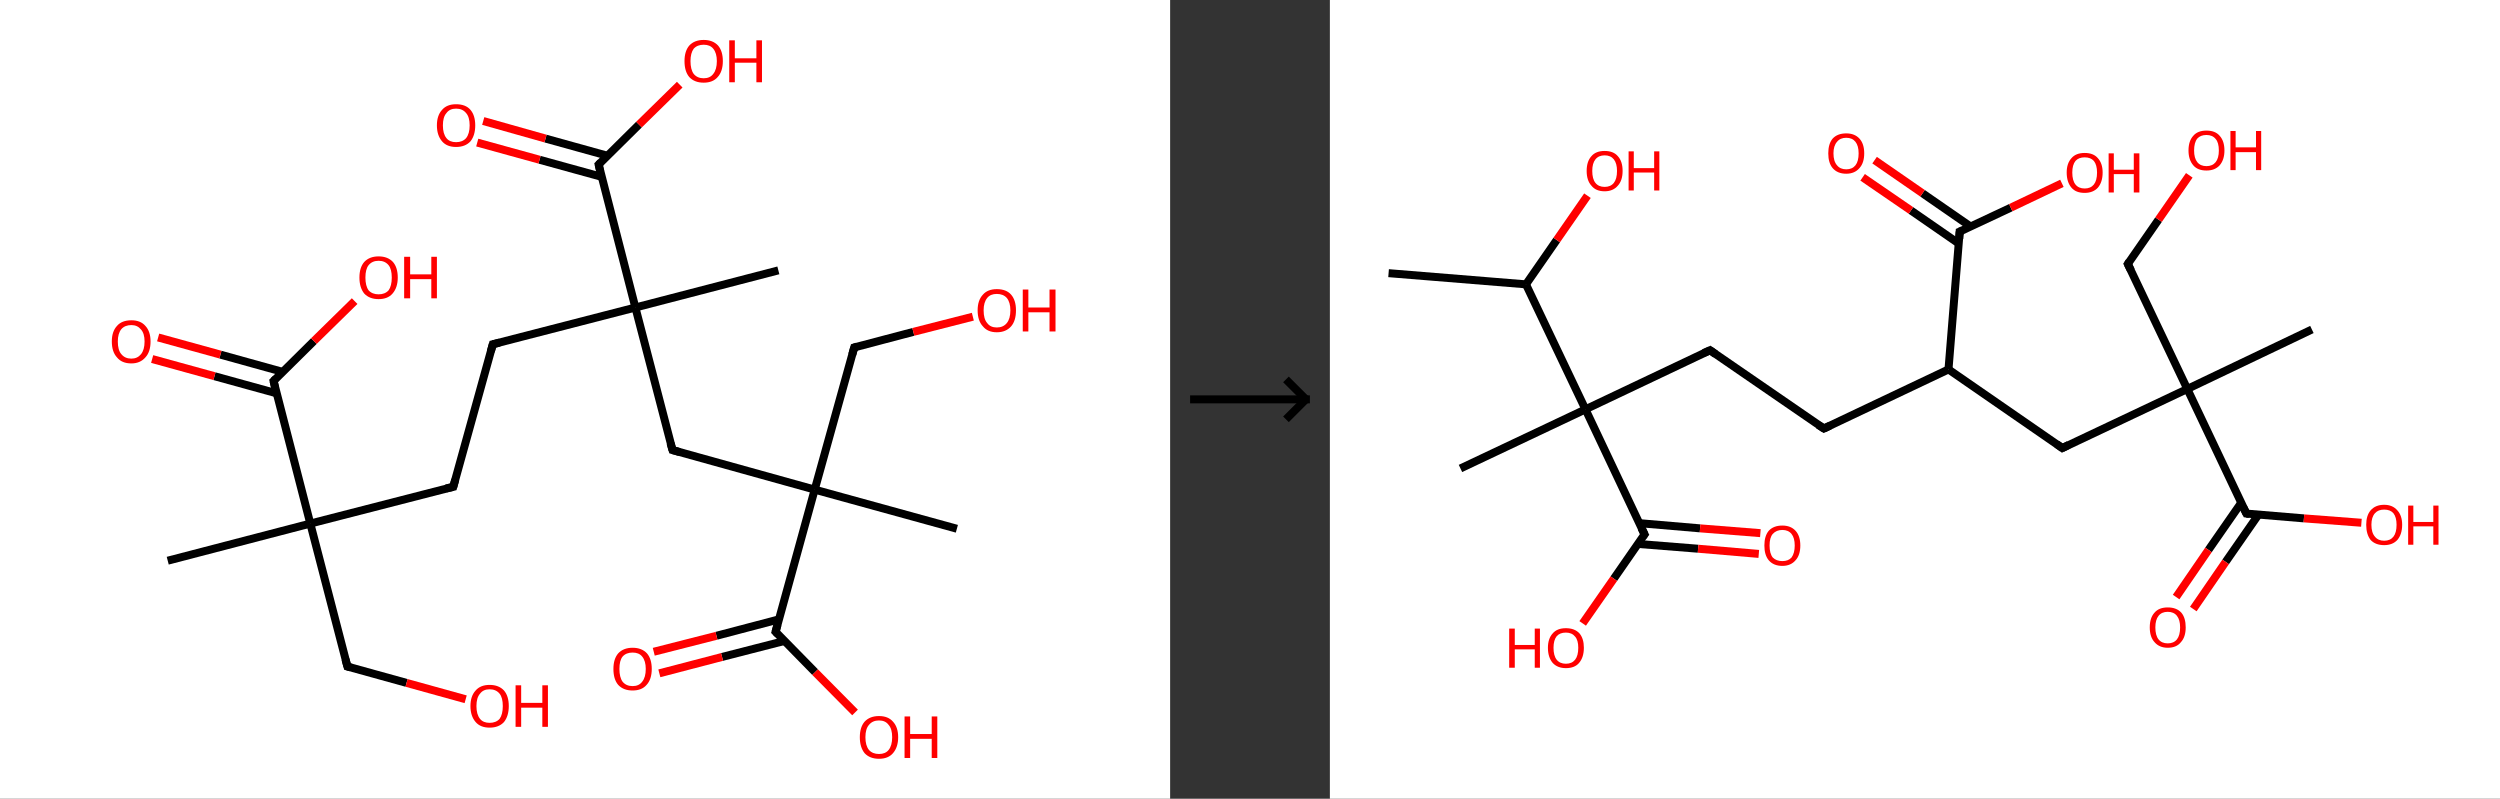 <?xml version='1.0' encoding='ASCII' standalone='yes'?>
<svg xmlns="http://www.w3.org/2000/svg" xmlns:xlink="http://www.w3.org/1999/xlink" version="1.1" width="626.0px" viewBox="0 0 626.0 200.0" height="200.0px">
  <rect x="0" y="0" width="626.0" height="200.0" fill="#333333" stroke="none"/>
  <g>
    <g transform="translate(0, 0) scale(1 1) "><!-- END OF HEADER -->
<rect style="opacity:1.0;fill:#FFFFFF;stroke:none" width="293.0" height="200.0" x="0.0" y="0.0"> </rect>
<path class="bond-0 atom-0 atom-1" d="M 42.0,140.4 L 77.7,131.1" style="fill:none;fill-rule:evenodd;stroke:#000000;stroke-width:2.0px;stroke-linecap:butt;stroke-linejoin:miter;stroke-opacity:1"/>
<path class="bond-1 atom-1 atom-2" d="M 77.7,131.1 L 87.0,166.9" style="fill:none;fill-rule:evenodd;stroke:#000000;stroke-width:2.0px;stroke-linecap:butt;stroke-linejoin:miter;stroke-opacity:1"/>
<path class="bond-2 atom-2 atom-3" d="M 87.0,166.9 L 101.8,171.0" style="fill:none;fill-rule:evenodd;stroke:#000000;stroke-width:2.0px;stroke-linecap:butt;stroke-linejoin:miter;stroke-opacity:1"/>
<path class="bond-2 atom-2 atom-3" d="M 101.8,171.0 L 116.6,175.1" style="fill:none;fill-rule:evenodd;stroke:#FF0000;stroke-width:2.0px;stroke-linecap:butt;stroke-linejoin:miter;stroke-opacity:1"/>
<path class="bond-3 atom-1 atom-4" d="M 77.7,131.1 L 113.5,121.9" style="fill:none;fill-rule:evenodd;stroke:#000000;stroke-width:2.0px;stroke-linecap:butt;stroke-linejoin:miter;stroke-opacity:1"/>
<path class="bond-4 atom-4 atom-5" d="M 113.5,121.9 L 123.4,86.2" style="fill:none;fill-rule:evenodd;stroke:#000000;stroke-width:2.0px;stroke-linecap:butt;stroke-linejoin:miter;stroke-opacity:1"/>
<path class="bond-5 atom-5 atom-6" d="M 123.4,86.2 L 159.1,77.0" style="fill:none;fill-rule:evenodd;stroke:#000000;stroke-width:2.0px;stroke-linecap:butt;stroke-linejoin:miter;stroke-opacity:1"/>
<path class="bond-6 atom-6 atom-7" d="M 159.1,77.0 L 194.9,67.7" style="fill:none;fill-rule:evenodd;stroke:#000000;stroke-width:2.0px;stroke-linecap:butt;stroke-linejoin:miter;stroke-opacity:1"/>
<path class="bond-7 atom-6 atom-8" d="M 159.1,77.0 L 168.4,112.7" style="fill:none;fill-rule:evenodd;stroke:#000000;stroke-width:2.0px;stroke-linecap:butt;stroke-linejoin:miter;stroke-opacity:1"/>
<path class="bond-8 atom-8 atom-9" d="M 168.4,112.7 L 204.0,122.6" style="fill:none;fill-rule:evenodd;stroke:#000000;stroke-width:2.0px;stroke-linecap:butt;stroke-linejoin:miter;stroke-opacity:1"/>
<path class="bond-9 atom-9 atom-10" d="M 204.0,122.6 L 239.6,132.4" style="fill:none;fill-rule:evenodd;stroke:#000000;stroke-width:2.0px;stroke-linecap:butt;stroke-linejoin:miter;stroke-opacity:1"/>
<path class="bond-10 atom-9 atom-11" d="M 204.0,122.6 L 213.9,87.0" style="fill:none;fill-rule:evenodd;stroke:#000000;stroke-width:2.0px;stroke-linecap:butt;stroke-linejoin:miter;stroke-opacity:1"/>
<path class="bond-11 atom-11 atom-12" d="M 213.9,87.0 L 228.7,83.1" style="fill:none;fill-rule:evenodd;stroke:#000000;stroke-width:2.0px;stroke-linecap:butt;stroke-linejoin:miter;stroke-opacity:1"/>
<path class="bond-11 atom-11 atom-12" d="M 228.7,83.1 L 243.6,79.3" style="fill:none;fill-rule:evenodd;stroke:#FF0000;stroke-width:2.0px;stroke-linecap:butt;stroke-linejoin:miter;stroke-opacity:1"/>
<path class="bond-12 atom-9 atom-13" d="M 204.0,122.6 L 194.2,158.2" style="fill:none;fill-rule:evenodd;stroke:#000000;stroke-width:2.0px;stroke-linecap:butt;stroke-linejoin:miter;stroke-opacity:1"/>
<path class="bond-13 atom-13 atom-14" d="M 195.0,155.1 L 179.4,159.2" style="fill:none;fill-rule:evenodd;stroke:#000000;stroke-width:2.0px;stroke-linecap:butt;stroke-linejoin:miter;stroke-opacity:1"/>
<path class="bond-13 atom-13 atom-14" d="M 179.4,159.2 L 163.7,163.2" style="fill:none;fill-rule:evenodd;stroke:#FF0000;stroke-width:2.0px;stroke-linecap:butt;stroke-linejoin:miter;stroke-opacity:1"/>
<path class="bond-13 atom-13 atom-14" d="M 196.4,160.5 L 180.8,164.5" style="fill:none;fill-rule:evenodd;stroke:#000000;stroke-width:2.0px;stroke-linecap:butt;stroke-linejoin:miter;stroke-opacity:1"/>
<path class="bond-13 atom-13 atom-14" d="M 180.8,164.5 L 165.1,168.6" style="fill:none;fill-rule:evenodd;stroke:#FF0000;stroke-width:2.0px;stroke-linecap:butt;stroke-linejoin:miter;stroke-opacity:1"/>
<path class="bond-14 atom-13 atom-15" d="M 194.2,158.2 L 204.1,168.3" style="fill:none;fill-rule:evenodd;stroke:#000000;stroke-width:2.0px;stroke-linecap:butt;stroke-linejoin:miter;stroke-opacity:1"/>
<path class="bond-14 atom-13 atom-15" d="M 204.1,168.3 L 214.1,178.4" style="fill:none;fill-rule:evenodd;stroke:#FF0000;stroke-width:2.0px;stroke-linecap:butt;stroke-linejoin:miter;stroke-opacity:1"/>
<path class="bond-15 atom-6 atom-16" d="M 159.1,77.0 L 149.9,41.2" style="fill:none;fill-rule:evenodd;stroke:#000000;stroke-width:2.0px;stroke-linecap:butt;stroke-linejoin:miter;stroke-opacity:1"/>
<path class="bond-16 atom-16 atom-17" d="M 152.1,39.0 L 136.6,34.7" style="fill:none;fill-rule:evenodd;stroke:#000000;stroke-width:2.0px;stroke-linecap:butt;stroke-linejoin:miter;stroke-opacity:1"/>
<path class="bond-16 atom-16 atom-17" d="M 136.6,34.7 L 121.0,30.3" style="fill:none;fill-rule:evenodd;stroke:#FF0000;stroke-width:2.0px;stroke-linecap:butt;stroke-linejoin:miter;stroke-opacity:1"/>
<path class="bond-16 atom-16 atom-17" d="M 150.7,44.3 L 135.1,40.0" style="fill:none;fill-rule:evenodd;stroke:#000000;stroke-width:2.0px;stroke-linecap:butt;stroke-linejoin:miter;stroke-opacity:1"/>
<path class="bond-16 atom-16 atom-17" d="M 135.1,40.0 L 119.5,35.7" style="fill:none;fill-rule:evenodd;stroke:#FF0000;stroke-width:2.0px;stroke-linecap:butt;stroke-linejoin:miter;stroke-opacity:1"/>
<path class="bond-17 atom-16 atom-18" d="M 149.9,41.2 L 160.0,31.2" style="fill:none;fill-rule:evenodd;stroke:#000000;stroke-width:2.0px;stroke-linecap:butt;stroke-linejoin:miter;stroke-opacity:1"/>
<path class="bond-17 atom-16 atom-18" d="M 160.0,31.2 L 170.2,21.2" style="fill:none;fill-rule:evenodd;stroke:#FF0000;stroke-width:2.0px;stroke-linecap:butt;stroke-linejoin:miter;stroke-opacity:1"/>
<path class="bond-18 atom-1 atom-19" d="M 77.7,131.1 L 68.5,95.4" style="fill:none;fill-rule:evenodd;stroke:#000000;stroke-width:2.0px;stroke-linecap:butt;stroke-linejoin:miter;stroke-opacity:1"/>
<path class="bond-19 atom-19 atom-20" d="M 70.7,93.1 L 55.2,88.8" style="fill:none;fill-rule:evenodd;stroke:#000000;stroke-width:2.0px;stroke-linecap:butt;stroke-linejoin:miter;stroke-opacity:1"/>
<path class="bond-19 atom-19 atom-20" d="M 55.2,88.8 L 39.6,84.5" style="fill:none;fill-rule:evenodd;stroke:#FF0000;stroke-width:2.0px;stroke-linecap:butt;stroke-linejoin:miter;stroke-opacity:1"/>
<path class="bond-19 atom-19 atom-20" d="M 69.3,98.5 L 53.7,94.2" style="fill:none;fill-rule:evenodd;stroke:#000000;stroke-width:2.0px;stroke-linecap:butt;stroke-linejoin:miter;stroke-opacity:1"/>
<path class="bond-19 atom-19 atom-20" d="M 53.7,94.2 L 38.1,89.9" style="fill:none;fill-rule:evenodd;stroke:#FF0000;stroke-width:2.0px;stroke-linecap:butt;stroke-linejoin:miter;stroke-opacity:1"/>
<path class="bond-20 atom-19 atom-21" d="M 68.5,95.4 L 78.6,85.4" style="fill:none;fill-rule:evenodd;stroke:#000000;stroke-width:2.0px;stroke-linecap:butt;stroke-linejoin:miter;stroke-opacity:1"/>
<path class="bond-20 atom-19 atom-21" d="M 78.6,85.4 L 88.8,75.4" style="fill:none;fill-rule:evenodd;stroke:#FF0000;stroke-width:2.0px;stroke-linecap:butt;stroke-linejoin:miter;stroke-opacity:1"/>
<path d="M 86.5,165.1 L 87.0,166.9 L 87.8,167.1" style="fill:none;stroke:#000000;stroke-width:2.0px;stroke-linecap:butt;stroke-linejoin:miter;stroke-opacity:1;"/>
<path d="M 111.7,122.3 L 113.5,121.9 L 114.0,120.1" style="fill:none;stroke:#000000;stroke-width:2.0px;stroke-linecap:butt;stroke-linejoin:miter;stroke-opacity:1;"/>
<path d="M 122.9,88.0 L 123.4,86.2 L 125.1,85.8" style="fill:none;stroke:#000000;stroke-width:2.0px;stroke-linecap:butt;stroke-linejoin:miter;stroke-opacity:1;"/>
<path d="M 167.9,111.0 L 168.4,112.7 L 170.2,113.2" style="fill:none;stroke:#000000;stroke-width:2.0px;stroke-linecap:butt;stroke-linejoin:miter;stroke-opacity:1;"/>
<path d="M 213.4,88.8 L 213.9,87.0 L 214.6,86.8" style="fill:none;stroke:#000000;stroke-width:2.0px;stroke-linecap:butt;stroke-linejoin:miter;stroke-opacity:1;"/>
<path d="M 194.7,156.4 L 194.2,158.2 L 194.7,158.7" style="fill:none;stroke:#000000;stroke-width:2.0px;stroke-linecap:butt;stroke-linejoin:miter;stroke-opacity:1;"/>
<path d="M 150.3,43.0 L 149.9,41.2 L 150.4,40.7" style="fill:none;stroke:#000000;stroke-width:2.0px;stroke-linecap:butt;stroke-linejoin:miter;stroke-opacity:1;"/>
<path d="M 68.9,97.2 L 68.5,95.4 L 69.0,94.9" style="fill:none;stroke:#000000;stroke-width:2.0px;stroke-linecap:butt;stroke-linejoin:miter;stroke-opacity:1;"/>
<path class="atom-3" d="M 117.8 176.8 Q 117.8 174.3, 119.1 172.9 Q 120.3 171.5, 122.6 171.5 Q 124.9 171.5, 126.2 172.9 Q 127.4 174.3, 127.4 176.8 Q 127.4 179.3, 126.2 180.8 Q 124.9 182.2, 122.6 182.2 Q 120.3 182.2, 119.1 180.8 Q 117.8 179.3, 117.8 176.8 M 122.6 181.0 Q 124.2 181.0, 125.1 180.0 Q 125.9 178.9, 125.9 176.8 Q 125.9 174.7, 125.1 173.7 Q 124.2 172.6, 122.6 172.6 Q 121.0 172.6, 120.2 173.7 Q 119.3 174.7, 119.3 176.8 Q 119.3 178.9, 120.2 180.0 Q 121.0 181.0, 122.6 181.0 " fill="#FF0000"/>
<path class="atom-3" d="M 129.1 171.6 L 130.5 171.6 L 130.5 176.0 L 135.8 176.0 L 135.8 171.6 L 137.2 171.6 L 137.2 182.0 L 135.8 182.0 L 135.8 177.2 L 130.5 177.2 L 130.5 182.0 L 129.1 182.0 L 129.1 171.6 " fill="#FF0000"/>
<path class="atom-12" d="M 244.8 77.7 Q 244.8 75.2, 246.1 73.8 Q 247.3 72.4, 249.6 72.4 Q 252.0 72.4, 253.2 73.8 Q 254.4 75.2, 254.4 77.7 Q 254.4 80.3, 253.2 81.7 Q 251.9 83.2, 249.6 83.2 Q 247.3 83.2, 246.1 81.7 Q 244.8 80.3, 244.8 77.7 M 249.6 82.0 Q 251.2 82.0, 252.1 80.9 Q 253.0 79.8, 253.0 77.7 Q 253.0 75.7, 252.1 74.6 Q 251.2 73.6, 249.6 73.6 Q 248.0 73.6, 247.2 74.6 Q 246.3 75.7, 246.3 77.7 Q 246.3 79.9, 247.2 80.9 Q 248.0 82.0, 249.6 82.0 " fill="#FF0000"/>
<path class="atom-12" d="M 256.1 72.5 L 257.5 72.5 L 257.5 77.0 L 262.8 77.0 L 262.8 72.5 L 264.3 72.5 L 264.3 83.0 L 262.8 83.0 L 262.8 78.2 L 257.5 78.2 L 257.5 83.0 L 256.1 83.0 L 256.1 72.5 " fill="#FF0000"/>
<path class="atom-14" d="M 153.6 167.5 Q 153.6 165.0, 154.8 163.6 Q 156.1 162.2, 158.4 162.2 Q 160.7 162.2, 162.0 163.6 Q 163.2 165.0, 163.2 167.5 Q 163.2 170.1, 161.9 171.5 Q 160.7 172.9, 158.4 172.9 Q 156.1 172.9, 154.8 171.5 Q 153.6 170.1, 153.6 167.5 M 158.4 171.8 Q 160.0 171.8, 160.8 170.7 Q 161.7 169.6, 161.7 167.5 Q 161.7 165.5, 160.8 164.4 Q 160.0 163.4, 158.4 163.4 Q 156.8 163.4, 155.9 164.4 Q 155.1 165.4, 155.1 167.5 Q 155.1 169.6, 155.9 170.7 Q 156.8 171.8, 158.4 171.8 " fill="#FF0000"/>
<path class="atom-15" d="M 215.3 184.6 Q 215.3 182.1, 216.5 180.7 Q 217.8 179.3, 220.1 179.3 Q 222.4 179.3, 223.6 180.7 Q 224.9 182.1, 224.9 184.6 Q 224.9 187.1, 223.6 188.6 Q 222.4 190.0, 220.1 190.0 Q 217.8 190.0, 216.5 188.6 Q 215.3 187.1, 215.3 184.6 M 220.1 188.8 Q 221.7 188.8, 222.5 187.8 Q 223.4 186.7, 223.4 184.6 Q 223.4 182.5, 222.5 181.5 Q 221.7 180.4, 220.1 180.4 Q 218.5 180.4, 217.6 181.5 Q 216.7 182.5, 216.7 184.6 Q 216.7 186.7, 217.6 187.8 Q 218.5 188.8, 220.1 188.8 " fill="#FF0000"/>
<path class="atom-15" d="M 226.5 179.4 L 227.9 179.4 L 227.9 183.8 L 233.3 183.8 L 233.3 179.4 L 234.7 179.4 L 234.7 189.8 L 233.3 189.8 L 233.3 185.0 L 227.9 185.0 L 227.9 189.8 L 226.5 189.8 L 226.5 179.4 " fill="#FF0000"/>
<path class="atom-17" d="M 109.4 31.4 Q 109.4 28.9, 110.7 27.5 Q 111.9 26.1, 114.2 26.1 Q 116.6 26.1, 117.8 27.5 Q 119.0 28.9, 119.0 31.4 Q 119.0 33.9, 117.8 35.4 Q 116.5 36.8, 114.2 36.8 Q 111.9 36.8, 110.7 35.4 Q 109.4 33.9, 109.4 31.4 M 114.2 35.6 Q 115.8 35.6, 116.7 34.6 Q 117.6 33.5, 117.6 31.4 Q 117.6 29.3, 116.7 28.3 Q 115.8 27.2, 114.2 27.2 Q 112.6 27.2, 111.8 28.3 Q 110.9 29.3, 110.9 31.4 Q 110.9 33.5, 111.8 34.6 Q 112.6 35.6, 114.2 35.6 " fill="#FF0000"/>
<path class="atom-18" d="M 171.4 15.3 Q 171.4 12.8, 172.6 11.4 Q 173.9 10.0, 176.2 10.0 Q 178.5 10.0, 179.8 11.4 Q 181.0 12.8, 181.0 15.3 Q 181.0 17.9, 179.7 19.3 Q 178.5 20.7, 176.2 20.7 Q 173.9 20.7, 172.6 19.3 Q 171.4 17.9, 171.4 15.3 M 176.2 19.6 Q 177.8 19.6, 178.6 18.5 Q 179.5 17.4, 179.5 15.3 Q 179.5 13.3, 178.6 12.2 Q 177.8 11.2, 176.2 11.2 Q 174.6 11.2, 173.7 12.2 Q 172.9 13.3, 172.9 15.3 Q 172.9 17.4, 173.7 18.5 Q 174.6 19.6, 176.2 19.6 " fill="#FF0000"/>
<path class="atom-18" d="M 182.6 10.1 L 184.0 10.1 L 184.0 14.6 L 189.4 14.6 L 189.4 10.1 L 190.8 10.1 L 190.8 20.6 L 189.4 20.6 L 189.4 15.7 L 184.0 15.7 L 184.0 20.6 L 182.6 20.6 L 182.6 10.1 " fill="#FF0000"/>
<path class="atom-20" d="M 28.0 85.5 Q 28.0 83.0, 29.3 81.6 Q 30.5 80.2, 32.9 80.2 Q 35.2 80.2, 36.4 81.6 Q 37.7 83.0, 37.7 85.5 Q 37.7 88.1, 36.4 89.5 Q 35.1 91.0, 32.9 91.0 Q 30.5 91.0, 29.3 89.5 Q 28.0 88.1, 28.0 85.5 M 32.9 89.8 Q 34.4 89.8, 35.3 88.7 Q 36.2 87.6, 36.2 85.5 Q 36.2 83.5, 35.3 82.5 Q 34.4 81.4, 32.9 81.4 Q 31.3 81.4, 30.4 82.4 Q 29.5 83.5, 29.5 85.5 Q 29.5 87.7, 30.4 88.7 Q 31.3 89.8, 32.9 89.8 " fill="#FF0000"/>
<path class="atom-21" d="M 90.0 69.5 Q 90.0 67.0, 91.2 65.6 Q 92.5 64.2, 94.8 64.2 Q 97.1 64.2, 98.4 65.6 Q 99.6 67.0, 99.6 69.5 Q 99.6 72.0, 98.3 73.5 Q 97.1 74.9, 94.8 74.9 Q 92.5 74.9, 91.2 73.5 Q 90.0 72.0, 90.0 69.5 M 94.8 73.7 Q 96.4 73.7, 97.3 72.7 Q 98.1 71.6, 98.1 69.5 Q 98.1 67.4, 97.3 66.4 Q 96.4 65.3, 94.8 65.3 Q 93.2 65.3, 92.3 66.4 Q 91.5 67.4, 91.5 69.5 Q 91.5 71.6, 92.3 72.7 Q 93.2 73.7, 94.8 73.7 " fill="#FF0000"/>
<path class="atom-21" d="M 101.2 64.3 L 102.7 64.3 L 102.7 68.7 L 108.0 68.7 L 108.0 64.3 L 109.4 64.3 L 109.4 74.7 L 108.0 74.7 L 108.0 69.9 L 102.7 69.9 L 102.7 74.7 L 101.2 74.7 L 101.2 64.3 " fill="#FF0000"/>
</g>
    <g transform="translate(293.0, 0) scale(1 1) "><line x1="5" y1="100" x2="35" y2="100" style="stroke:rgb(0,0,0);stroke-width:2"/>
  <line x1="34" y1="100" x2="29" y2="95" style="stroke:rgb(0,0,0);stroke-width:2"/>
  <line x1="34" y1="100" x2="29" y2="105" style="stroke:rgb(0,0,0);stroke-width:2"/>
</g>
    <g transform="translate(333.0, 0) scale(1 1) "><!-- END OF HEADER -->
<rect style="opacity:1.0;fill:#FFFFFF;stroke:none" width="293.0" height="200.0" x="0.0" y="0.0"> </rect>
<path class="bond-0 atom-0 atom-1" d="M 14.7,68.4 L 49.1,71.2" style="fill:none;fill-rule:evenodd;stroke:#000000;stroke-width:2.0px;stroke-linecap:butt;stroke-linejoin:miter;stroke-opacity:1"/>
<path class="bond-1 atom-1 atom-2" d="M 49.1,71.2 L 56.8,60.1" style="fill:none;fill-rule:evenodd;stroke:#000000;stroke-width:2.0px;stroke-linecap:butt;stroke-linejoin:miter;stroke-opacity:1"/>
<path class="bond-1 atom-1 atom-2" d="M 56.8,60.1 L 64.5,49.0" style="fill:none;fill-rule:evenodd;stroke:#FF0000;stroke-width:2.0px;stroke-linecap:butt;stroke-linejoin:miter;stroke-opacity:1"/>
<path class="bond-2 atom-1 atom-3" d="M 49.1,71.2 L 64.0,102.5" style="fill:none;fill-rule:evenodd;stroke:#000000;stroke-width:2.0px;stroke-linecap:butt;stroke-linejoin:miter;stroke-opacity:1"/>
<path class="bond-3 atom-3 atom-4" d="M 64.0,102.5 L 32.7,117.3" style="fill:none;fill-rule:evenodd;stroke:#000000;stroke-width:2.0px;stroke-linecap:butt;stroke-linejoin:miter;stroke-opacity:1"/>
<path class="bond-4 atom-3 atom-5" d="M 64.0,102.5 L 95.2,87.7" style="fill:none;fill-rule:evenodd;stroke:#000000;stroke-width:2.0px;stroke-linecap:butt;stroke-linejoin:miter;stroke-opacity:1"/>
<path class="bond-5 atom-5 atom-6" d="M 95.2,87.7 L 123.7,107.3" style="fill:none;fill-rule:evenodd;stroke:#000000;stroke-width:2.0px;stroke-linecap:butt;stroke-linejoin:miter;stroke-opacity:1"/>
<path class="bond-6 atom-6 atom-7" d="M 123.7,107.3 L 154.9,92.5" style="fill:none;fill-rule:evenodd;stroke:#000000;stroke-width:2.0px;stroke-linecap:butt;stroke-linejoin:miter;stroke-opacity:1"/>
<path class="bond-7 atom-7 atom-8" d="M 154.9,92.5 L 183.4,112.2" style="fill:none;fill-rule:evenodd;stroke:#000000;stroke-width:2.0px;stroke-linecap:butt;stroke-linejoin:miter;stroke-opacity:1"/>
<path class="bond-8 atom-8 atom-9" d="M 183.4,112.2 L 214.7,97.4" style="fill:none;fill-rule:evenodd;stroke:#000000;stroke-width:2.0px;stroke-linecap:butt;stroke-linejoin:miter;stroke-opacity:1"/>
<path class="bond-9 atom-9 atom-10" d="M 214.7,97.4 L 245.9,82.5" style="fill:none;fill-rule:evenodd;stroke:#000000;stroke-width:2.0px;stroke-linecap:butt;stroke-linejoin:miter;stroke-opacity:1"/>
<path class="bond-10 atom-9 atom-11" d="M 214.7,97.4 L 199.8,66.1" style="fill:none;fill-rule:evenodd;stroke:#000000;stroke-width:2.0px;stroke-linecap:butt;stroke-linejoin:miter;stroke-opacity:1"/>
<path class="bond-11 atom-11 atom-12" d="M 199.8,66.1 L 207.5,55.0" style="fill:none;fill-rule:evenodd;stroke:#000000;stroke-width:2.0px;stroke-linecap:butt;stroke-linejoin:miter;stroke-opacity:1"/>
<path class="bond-11 atom-11 atom-12" d="M 207.5,55.0 L 215.2,43.9" style="fill:none;fill-rule:evenodd;stroke:#FF0000;stroke-width:2.0px;stroke-linecap:butt;stroke-linejoin:miter;stroke-opacity:1"/>
<path class="bond-12 atom-9 atom-13" d="M 214.7,97.4 L 229.5,128.6" style="fill:none;fill-rule:evenodd;stroke:#000000;stroke-width:2.0px;stroke-linecap:butt;stroke-linejoin:miter;stroke-opacity:1"/>
<path class="bond-13 atom-13 atom-14" d="M 228.2,125.9 L 220.0,137.7" style="fill:none;fill-rule:evenodd;stroke:#000000;stroke-width:2.0px;stroke-linecap:butt;stroke-linejoin:miter;stroke-opacity:1"/>
<path class="bond-13 atom-13 atom-14" d="M 220.0,137.7 L 211.9,149.5" style="fill:none;fill-rule:evenodd;stroke:#FF0000;stroke-width:2.0px;stroke-linecap:butt;stroke-linejoin:miter;stroke-opacity:1"/>
<path class="bond-13 atom-13 atom-14" d="M 232.5,128.9 L 224.3,140.7" style="fill:none;fill-rule:evenodd;stroke:#000000;stroke-width:2.0px;stroke-linecap:butt;stroke-linejoin:miter;stroke-opacity:1"/>
<path class="bond-13 atom-13 atom-14" d="M 224.3,140.7 L 216.2,152.5" style="fill:none;fill-rule:evenodd;stroke:#FF0000;stroke-width:2.0px;stroke-linecap:butt;stroke-linejoin:miter;stroke-opacity:1"/>
<path class="bond-14 atom-13 atom-15" d="M 229.5,128.6 L 243.9,129.8" style="fill:none;fill-rule:evenodd;stroke:#000000;stroke-width:2.0px;stroke-linecap:butt;stroke-linejoin:miter;stroke-opacity:1"/>
<path class="bond-14 atom-13 atom-15" d="M 243.9,129.8 L 258.3,130.9" style="fill:none;fill-rule:evenodd;stroke:#FF0000;stroke-width:2.0px;stroke-linecap:butt;stroke-linejoin:miter;stroke-opacity:1"/>
<path class="bond-15 atom-7 atom-16" d="M 154.9,92.5 L 157.7,58.0" style="fill:none;fill-rule:evenodd;stroke:#000000;stroke-width:2.0px;stroke-linecap:butt;stroke-linejoin:miter;stroke-opacity:1"/>
<path class="bond-16 atom-16 atom-17" d="M 160.4,56.7 L 148.4,48.4" style="fill:none;fill-rule:evenodd;stroke:#000000;stroke-width:2.0px;stroke-linecap:butt;stroke-linejoin:miter;stroke-opacity:1"/>
<path class="bond-16 atom-16 atom-17" d="M 148.4,48.4 L 136.4,40.1" style="fill:none;fill-rule:evenodd;stroke:#FF0000;stroke-width:2.0px;stroke-linecap:butt;stroke-linejoin:miter;stroke-opacity:1"/>
<path class="bond-16 atom-16 atom-17" d="M 157.5,61.0 L 145.5,52.7" style="fill:none;fill-rule:evenodd;stroke:#000000;stroke-width:2.0px;stroke-linecap:butt;stroke-linejoin:miter;stroke-opacity:1"/>
<path class="bond-16 atom-16 atom-17" d="M 145.5,52.7 L 133.4,44.4" style="fill:none;fill-rule:evenodd;stroke:#FF0000;stroke-width:2.0px;stroke-linecap:butt;stroke-linejoin:miter;stroke-opacity:1"/>
<path class="bond-17 atom-16 atom-18" d="M 157.7,58.0 L 170.5,52.0" style="fill:none;fill-rule:evenodd;stroke:#000000;stroke-width:2.0px;stroke-linecap:butt;stroke-linejoin:miter;stroke-opacity:1"/>
<path class="bond-17 atom-16 atom-18" d="M 170.5,52.0 L 183.3,45.9" style="fill:none;fill-rule:evenodd;stroke:#FF0000;stroke-width:2.0px;stroke-linecap:butt;stroke-linejoin:miter;stroke-opacity:1"/>
<path class="bond-18 atom-3 atom-19" d="M 64.0,102.5 L 78.8,133.8" style="fill:none;fill-rule:evenodd;stroke:#000000;stroke-width:2.0px;stroke-linecap:butt;stroke-linejoin:miter;stroke-opacity:1"/>
<path class="bond-19 atom-19 atom-20" d="M 77.1,136.2 L 92.2,137.4" style="fill:none;fill-rule:evenodd;stroke:#000000;stroke-width:2.0px;stroke-linecap:butt;stroke-linejoin:miter;stroke-opacity:1"/>
<path class="bond-19 atom-19 atom-20" d="M 92.2,137.4 L 107.4,138.7" style="fill:none;fill-rule:evenodd;stroke:#FF0000;stroke-width:2.0px;stroke-linecap:butt;stroke-linejoin:miter;stroke-opacity:1"/>
<path class="bond-19 atom-19 atom-20" d="M 77.5,131.0 L 92.7,132.3" style="fill:none;fill-rule:evenodd;stroke:#000000;stroke-width:2.0px;stroke-linecap:butt;stroke-linejoin:miter;stroke-opacity:1"/>
<path class="bond-19 atom-19 atom-20" d="M 92.7,132.3 L 107.8,133.5" style="fill:none;fill-rule:evenodd;stroke:#FF0000;stroke-width:2.0px;stroke-linecap:butt;stroke-linejoin:miter;stroke-opacity:1"/>
<path class="bond-20 atom-19 atom-21" d="M 78.8,133.8 L 71.1,144.9" style="fill:none;fill-rule:evenodd;stroke:#000000;stroke-width:2.0px;stroke-linecap:butt;stroke-linejoin:miter;stroke-opacity:1"/>
<path class="bond-20 atom-19 atom-21" d="M 71.1,144.9 L 63.3,156.1" style="fill:none;fill-rule:evenodd;stroke:#FF0000;stroke-width:2.0px;stroke-linecap:butt;stroke-linejoin:miter;stroke-opacity:1"/>
<path d="M 93.6,88.4 L 95.2,87.7 L 96.6,88.7" style="fill:none;stroke:#000000;stroke-width:2.0px;stroke-linecap:butt;stroke-linejoin:miter;stroke-opacity:1;"/>
<path d="M 122.3,106.4 L 123.7,107.3 L 125.2,106.6" style="fill:none;stroke:#000000;stroke-width:2.0px;stroke-linecap:butt;stroke-linejoin:miter;stroke-opacity:1;"/>
<path d="M 182.0,111.2 L 183.4,112.2 L 185.0,111.4" style="fill:none;stroke:#000000;stroke-width:2.0px;stroke-linecap:butt;stroke-linejoin:miter;stroke-opacity:1;"/>
<path d="M 200.6,67.7 L 199.8,66.1 L 200.2,65.5" style="fill:none;stroke:#000000;stroke-width:2.0px;stroke-linecap:butt;stroke-linejoin:miter;stroke-opacity:1;"/>
<path d="M 228.7,127.0 L 229.5,128.6 L 230.2,128.7" style="fill:none;stroke:#000000;stroke-width:2.0px;stroke-linecap:butt;stroke-linejoin:miter;stroke-opacity:1;"/>
<path d="M 157.6,59.8 L 157.7,58.0 L 158.4,57.7" style="fill:none;stroke:#000000;stroke-width:2.0px;stroke-linecap:butt;stroke-linejoin:miter;stroke-opacity:1;"/>
<path d="M 78.0,132.2 L 78.8,133.8 L 78.4,134.3" style="fill:none;stroke:#000000;stroke-width:2.0px;stroke-linecap:butt;stroke-linejoin:miter;stroke-opacity:1;"/>
<path class="atom-2" d="M 64.3 42.8 Q 64.3 40.4, 65.5 39.1 Q 66.6 37.8, 68.8 37.8 Q 71.0 37.8, 72.1 39.1 Q 73.3 40.4, 73.3 42.8 Q 73.3 45.2, 72.1 46.5 Q 70.9 47.9, 68.8 47.9 Q 66.6 47.9, 65.5 46.5 Q 64.3 45.2, 64.3 42.8 M 68.8 46.8 Q 70.3 46.8, 71.1 45.8 Q 71.9 44.8, 71.9 42.8 Q 71.9 40.9, 71.1 39.9 Q 70.3 38.9, 68.8 38.9 Q 67.3 38.9, 66.5 39.9 Q 65.7 40.9, 65.7 42.8 Q 65.7 44.8, 66.5 45.8 Q 67.3 46.8, 68.8 46.8 " fill="#FF0000"/>
<path class="atom-2" d="M 74.8 37.9 L 76.1 37.9 L 76.1 42.1 L 81.2 42.1 L 81.2 37.9 L 82.5 37.9 L 82.5 47.7 L 81.2 47.7 L 81.2 43.2 L 76.1 43.2 L 76.1 47.7 L 74.8 47.7 L 74.8 37.9 " fill="#FF0000"/>
<path class="atom-12" d="M 215.0 37.7 Q 215.0 35.3, 216.2 34.0 Q 217.3 32.7, 219.5 32.7 Q 221.7 32.7, 222.8 34.0 Q 224.0 35.3, 224.0 37.7 Q 224.0 40.0, 222.8 41.4 Q 221.6 42.7, 219.5 42.7 Q 217.3 42.7, 216.2 41.4 Q 215.0 40.0, 215.0 37.7 M 219.5 41.6 Q 221.0 41.6, 221.8 40.6 Q 222.6 39.6, 222.6 37.7 Q 222.6 35.7, 221.8 34.8 Q 221.0 33.8, 219.5 33.8 Q 218.0 33.8, 217.2 34.7 Q 216.4 35.7, 216.4 37.7 Q 216.4 39.6, 217.2 40.6 Q 218.0 41.6, 219.5 41.6 " fill="#FF0000"/>
<path class="atom-12" d="M 225.5 32.8 L 226.8 32.8 L 226.8 36.9 L 231.9 36.9 L 231.9 32.8 L 233.2 32.8 L 233.2 42.6 L 231.9 42.6 L 231.9 38.1 L 226.8 38.1 L 226.8 42.6 L 225.5 42.6 L 225.5 32.8 " fill="#FF0000"/>
<path class="atom-14" d="M 205.3 157.1 Q 205.3 154.7, 206.5 153.4 Q 207.6 152.1, 209.8 152.1 Q 212.0 152.1, 213.2 153.4 Q 214.3 154.7, 214.3 157.1 Q 214.3 159.5, 213.1 160.8 Q 212.0 162.2, 209.8 162.2 Q 207.7 162.2, 206.5 160.8 Q 205.3 159.5, 205.3 157.1 M 209.8 161.1 Q 211.3 161.1, 212.1 160.1 Q 212.9 159.1, 212.9 157.1 Q 212.9 155.2, 212.1 154.2 Q 211.3 153.2, 209.8 153.2 Q 208.3 153.2, 207.5 154.2 Q 206.7 155.2, 206.7 157.1 Q 206.7 159.1, 207.5 160.1 Q 208.3 161.1, 209.8 161.1 " fill="#FF0000"/>
<path class="atom-15" d="M 259.5 131.4 Q 259.5 129.1, 260.6 127.8 Q 261.8 126.4, 264.0 126.4 Q 266.1 126.4, 267.3 127.8 Q 268.5 129.1, 268.5 131.4 Q 268.5 133.8, 267.3 135.2 Q 266.1 136.5, 264.0 136.5 Q 261.8 136.5, 260.6 135.2 Q 259.5 133.8, 259.5 131.4 M 264.0 135.4 Q 265.5 135.4, 266.3 134.4 Q 267.1 133.4, 267.1 131.4 Q 267.1 129.5, 266.3 128.5 Q 265.5 127.6, 264.0 127.6 Q 262.5 127.6, 261.7 128.5 Q 260.8 129.5, 260.8 131.4 Q 260.8 133.4, 261.7 134.4 Q 262.5 135.4, 264.0 135.4 " fill="#FF0000"/>
<path class="atom-15" d="M 270.0 126.6 L 271.3 126.6 L 271.3 130.7 L 276.3 130.7 L 276.3 126.6 L 277.6 126.6 L 277.6 136.4 L 276.3 136.4 L 276.3 131.8 L 271.3 131.8 L 271.3 136.4 L 270.0 136.4 L 270.0 126.6 " fill="#FF0000"/>
<path class="atom-17" d="M 124.8 38.4 Q 124.8 36.0, 125.9 34.7 Q 127.1 33.4, 129.3 33.4 Q 131.4 33.4, 132.6 34.7 Q 133.8 36.0, 133.8 38.4 Q 133.8 40.8, 132.6 42.1 Q 131.4 43.5, 129.3 43.5 Q 127.1 43.5, 125.9 42.1 Q 124.8 40.8, 124.8 38.4 M 129.3 42.4 Q 130.8 42.4, 131.6 41.4 Q 132.4 40.4, 132.4 38.4 Q 132.4 36.5, 131.6 35.5 Q 130.8 34.5, 129.3 34.5 Q 127.8 34.5, 127.0 35.5 Q 126.1 36.5, 126.1 38.4 Q 126.1 40.4, 127.0 41.4 Q 127.8 42.4, 129.3 42.4 " fill="#FF0000"/>
<path class="atom-18" d="M 184.5 43.2 Q 184.5 40.9, 185.7 39.6 Q 186.8 38.3, 189.0 38.3 Q 191.2 38.3, 192.3 39.6 Q 193.5 40.9, 193.5 43.2 Q 193.5 45.6, 192.3 47.0 Q 191.1 48.3, 189.0 48.3 Q 186.8 48.3, 185.7 47.0 Q 184.5 45.6, 184.5 43.2 M 189.0 47.2 Q 190.5 47.2, 191.3 46.2 Q 192.1 45.2, 192.1 43.2 Q 192.1 41.3, 191.3 40.3 Q 190.5 39.4, 189.0 39.4 Q 187.5 39.4, 186.7 40.3 Q 185.9 41.3, 185.9 43.2 Q 185.9 45.2, 186.7 46.2 Q 187.5 47.2, 189.0 47.2 " fill="#FF0000"/>
<path class="atom-18" d="M 195.0 38.4 L 196.3 38.4 L 196.3 42.5 L 201.3 42.5 L 201.3 38.4 L 202.7 38.4 L 202.7 48.2 L 201.3 48.2 L 201.3 43.6 L 196.3 43.6 L 196.3 48.2 L 195.0 48.2 L 195.0 38.4 " fill="#FF0000"/>
<path class="atom-20" d="M 108.8 136.6 Q 108.8 134.2, 109.9 132.9 Q 111.1 131.6, 113.3 131.6 Q 115.4 131.6, 116.6 132.9 Q 117.8 134.2, 117.8 136.6 Q 117.8 139.0, 116.6 140.3 Q 115.4 141.7, 113.3 141.7 Q 111.1 141.7, 109.9 140.3 Q 108.8 139.0, 108.8 136.6 M 113.3 140.5 Q 114.8 140.5, 115.6 139.6 Q 116.4 138.5, 116.4 136.6 Q 116.4 134.7, 115.6 133.7 Q 114.8 132.7, 113.3 132.7 Q 111.8 132.7, 110.9 133.7 Q 110.1 134.6, 110.1 136.6 Q 110.1 138.6, 110.9 139.6 Q 111.8 140.5, 113.3 140.5 " fill="#FF0000"/>
<path class="atom-21" d="M 44.9 157.4 L 46.3 157.4 L 46.3 161.5 L 51.3 161.5 L 51.3 157.4 L 52.6 157.4 L 52.6 167.2 L 51.3 167.2 L 51.3 162.6 L 46.3 162.6 L 46.3 167.2 L 44.9 167.2 L 44.9 157.4 " fill="#FF0000"/>
<path class="atom-21" d="M 54.6 162.2 Q 54.6 159.9, 55.8 158.6 Q 56.9 157.3, 59.1 157.3 Q 61.3 157.3, 62.5 158.6 Q 63.6 159.9, 63.6 162.2 Q 63.6 164.6, 62.4 166.0 Q 61.3 167.3, 59.1 167.3 Q 57.0 167.3, 55.8 166.0 Q 54.6 164.6, 54.6 162.2 M 59.1 166.2 Q 60.6 166.2, 61.4 165.2 Q 62.2 164.2, 62.2 162.2 Q 62.2 160.3, 61.4 159.4 Q 60.6 158.4, 59.1 158.4 Q 57.6 158.4, 56.8 159.3 Q 56.0 160.3, 56.0 162.2 Q 56.0 164.2, 56.8 165.2 Q 57.6 166.2, 59.1 166.2 " fill="#FF0000"/>
</g>
  </g>
</svg>
